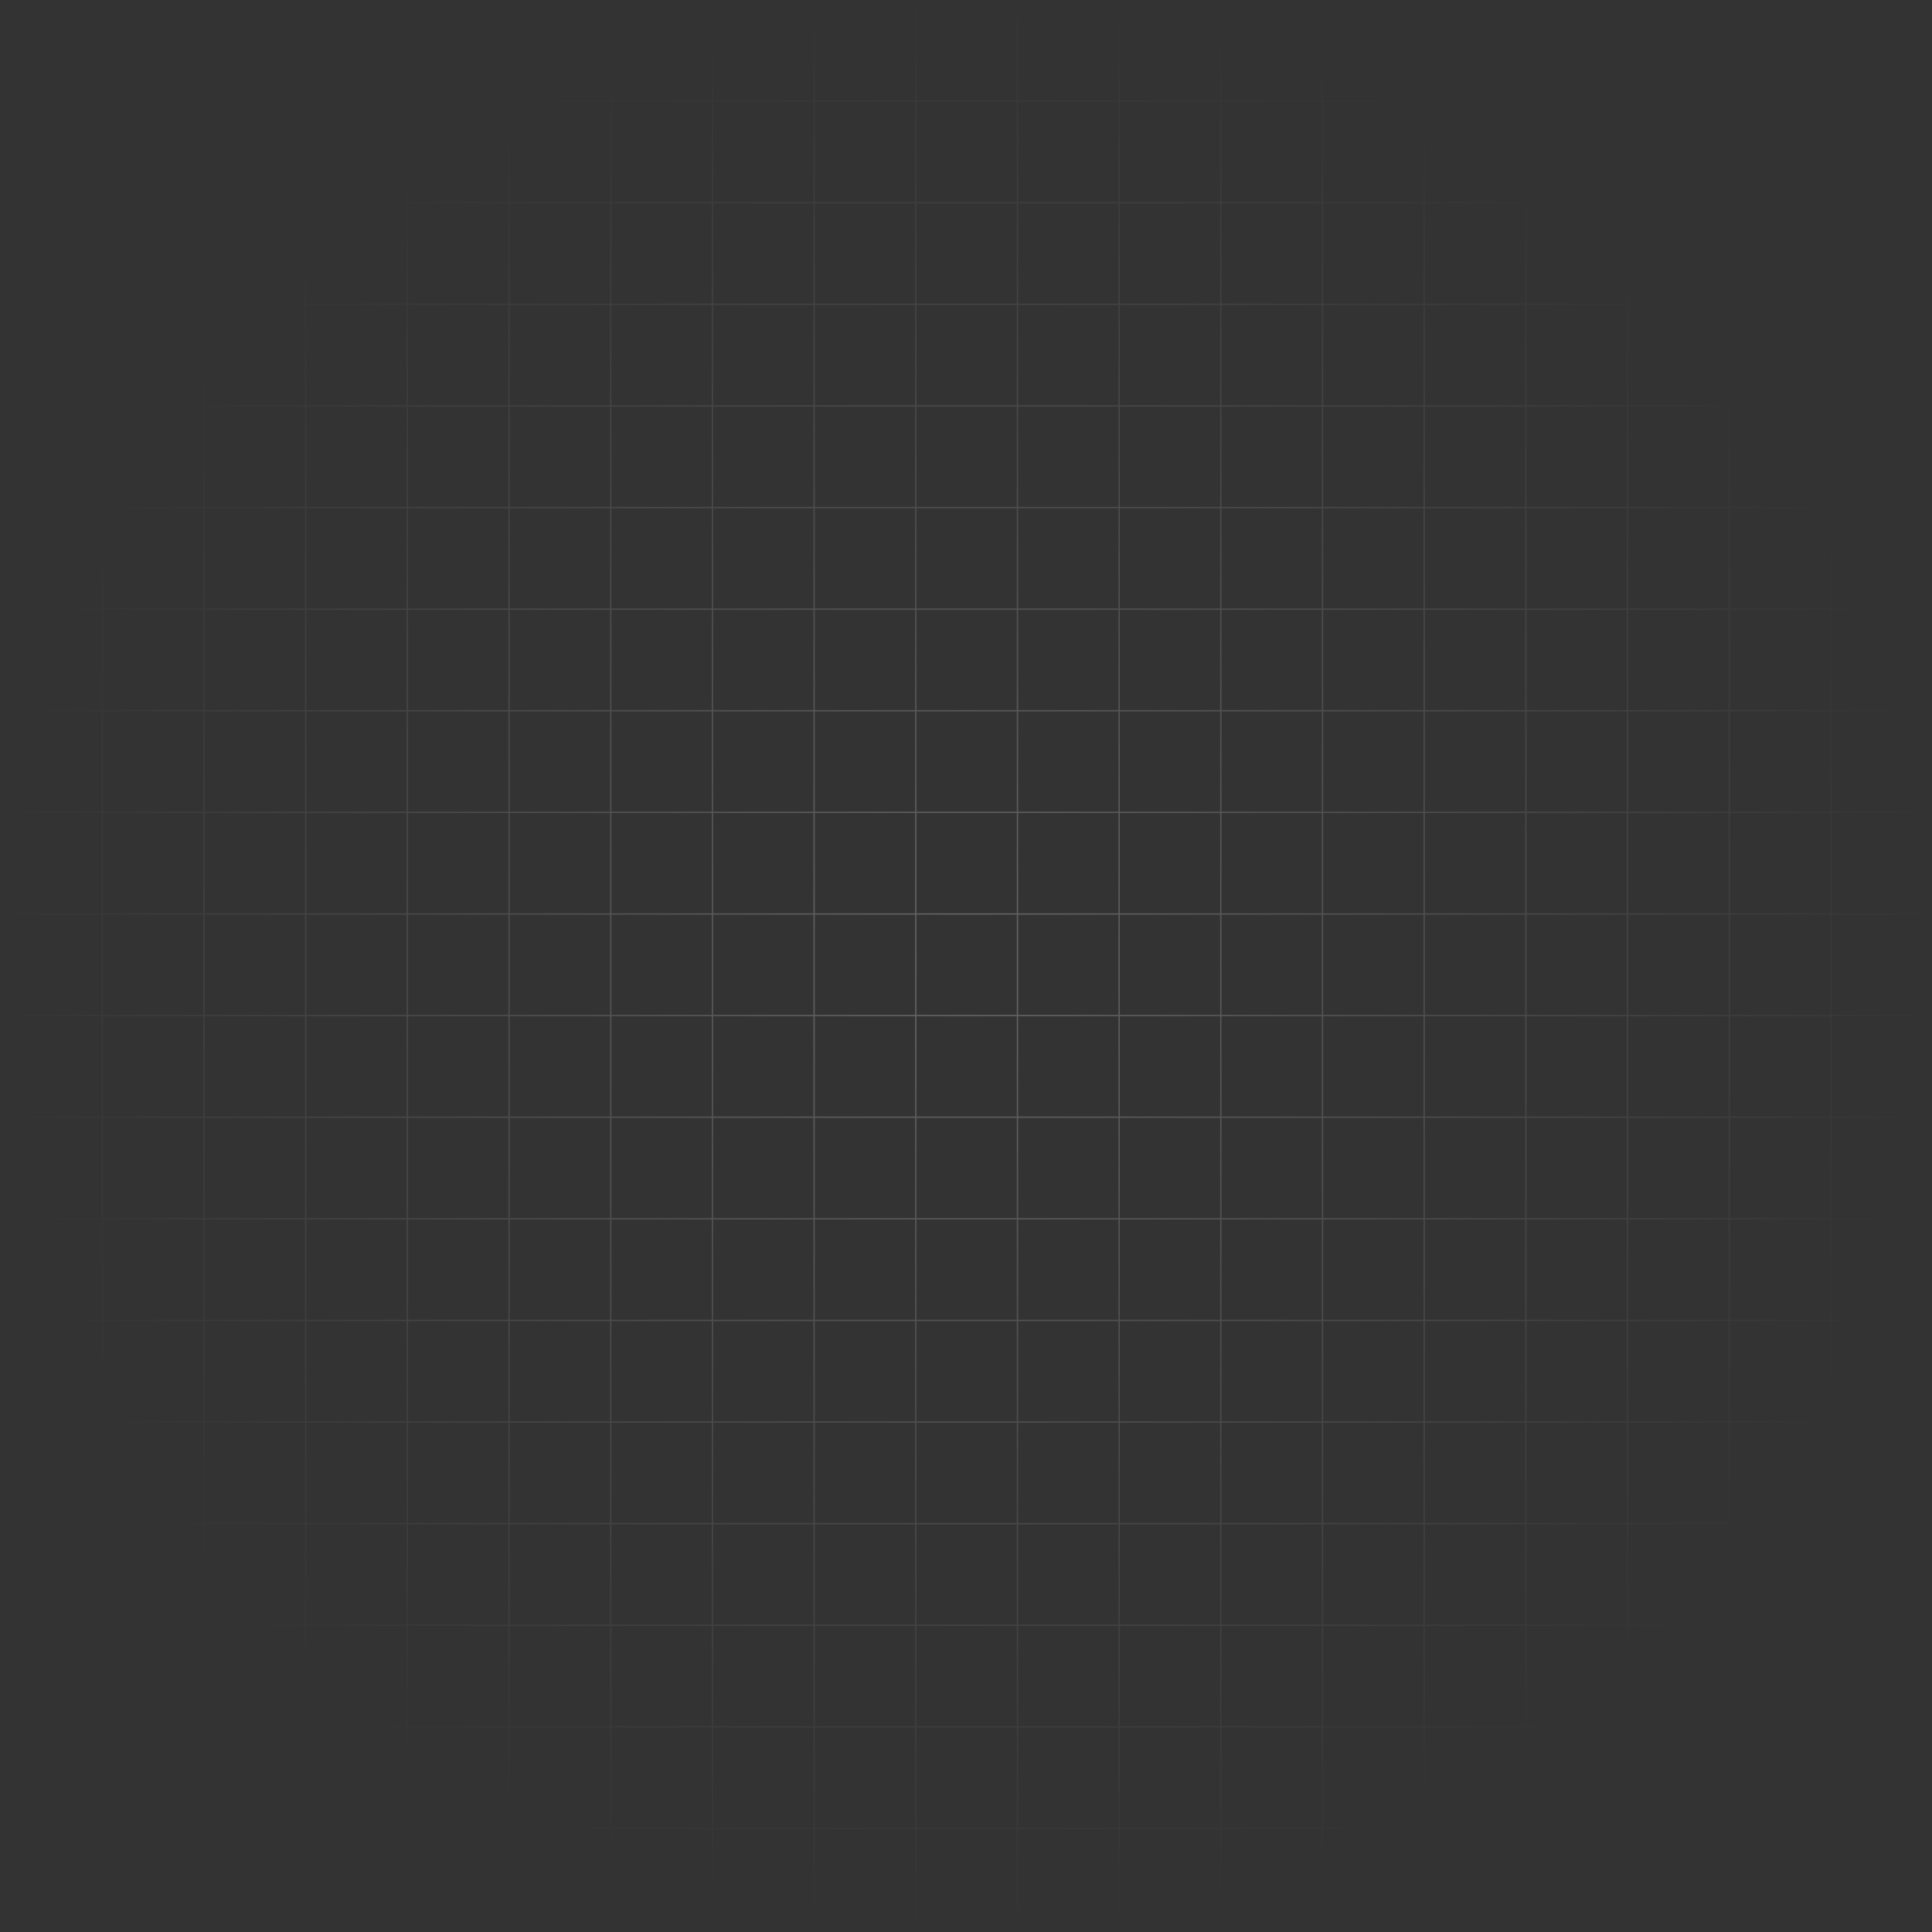 <svg width="1440" height="1440" viewBox="0 0 1440 1440" fill="none" xmlns="http://www.w3.org/2000/svg">
<rect x="0" y="0" width="1440" height="1440" fill="#333333" stroke="none"/>
<g opacity="0.25">
<mask id="mask0_1009_30" style="mask-type:alpha" maskUnits="userSpaceOnUse" x="0" y="0" width="1440" height="1440">
<rect width="1440" height="1440" fill="url(#paint0_radial_1009_30)"/>
</mask>
<g mask="url(#mask0_1009_30)">
<g clip-path="url(#clip0_1009_30)">
<rect y="-0.88" width="1440.94" height="1" fill="#FCFCFC"/>
<rect y="74.854" width="1440.94" height="1" fill="#FCFCFC"/>
<rect y="150.587" width="1440.94" height="1" fill="#FCFCFC"/>
<rect y="226.321" width="1440.94" height="1" fill="#FCFCFC"/>
<rect y="302.055" width="1440.94" height="1" fill="#FCFCFC"/>
<rect y="377.789" width="1440.94" height="1" fill="#FCFCFC"/>
<rect y="453.522" width="1440.94" height="1" fill="#FCFCFC"/>
<rect y="529.256" width="1440.94" height="1" fill="#FCFCFC"/>
<rect y="604.99" width="1440.94" height="1" fill="#FCFCFC"/>
<rect y="680.723" width="1440.94" height="1" fill="#FCFCFC"/>
<rect y="756.457" width="1440.94" height="1" fill="#FCFCFC"/>
<rect y="832.191" width="1440.94" height="1" fill="#FCFCFC"/>
<rect y="907.924" width="1440.94" height="1" fill="#FCFCFC"/>
<rect y="983.658" width="1440.94" height="1" fill="#FCFCFC"/>
<rect y="1059.39" width="1440.94" height="1" fill="#FCFCFC"/>
<rect y="1135.13" width="1440.94" height="1" fill="#FCFCFC"/>
<rect y="1210.86" width="1440.94" height="1" fill="#FCFCFC"/>
<rect y="1286.59" width="1440.94" height="1" fill="#FCFCFC"/>
<rect y="1362.33" width="1440.94" height="1" fill="#FCFCFC"/>
<rect y="1438.06" width="1440.94" height="1" fill="#FCFCFC"/>
</g>
<g clip-path="url(#clip1_1009_30)">
<rect y="-0.88" width="1" height="1439.94" fill="#FCFCFC"/>
<rect x="75.787" y="-0.88" width="1" height="1439.94" fill="#FCFCFC"/>
<rect x="151.572" y="-0.88" width="1" height="1439.94" fill="#FCFCFC"/>
<rect x="227.359" y="-0.88" width="1" height="1439.94" fill="#FCFCFC"/>
<rect x="303.145" y="-0.88" width="1" height="1439.94" fill="#FCFCFC"/>
<rect x="378.932" y="-0.88" width="1" height="1439.94" fill="#FCFCFC"/>
<rect x="454.719" y="-0.88" width="1" height="1439.94" fill="#FCFCFC"/>
<rect x="530.504" y="-0.88" width="1" height="1439.94" fill="#FCFCFC"/>
<rect x="606.291" y="-0.88" width="1" height="1439.94" fill="#FCFCFC"/>
<rect x="682.076" y="-0.88" width="1" height="1439.94" fill="#FCFCFC"/>
<rect x="757.863" y="-0.88" width="1" height="1439.94" fill="#FCFCFC"/>
<rect x="833.65" y="-0.88" width="1" height="1439.94" fill="#FCFCFC"/>
<rect x="909.436" y="-0.88" width="1" height="1439.94" fill="#FCFCFC"/>
<rect x="985.223" y="-0.88" width="1" height="1439.94" fill="#FCFCFC"/>
<rect x="1061.01" y="-0.88" width="1" height="1439.94" fill="#FCFCFC"/>
<rect x="1136.79" y="-0.88" width="1" height="1439.94" fill="#FCFCFC"/>
<rect x="1212.58" y="-0.88" width="1" height="1439.94" fill="#FCFCFC"/>
<rect x="1288.37" y="-0.88" width="1" height="1439.94" fill="#FCFCFC"/>
<rect x="1364.15" y="-0.88" width="1" height="1439.94" fill="#FCFCFC"/>
<rect x="1439.94" y="-0.88" width="1" height="1439.94" fill="#FCFCFC"/>
</g>
</g>
</g>
<defs>
<radialGradient id="paint0_radial_1009_30" cx="0" cy="0" r="1" gradientUnits="userSpaceOnUse" gradientTransform="translate(720 720) rotate(-180) scale(720)">
<stop stop-color="white"/>
<stop offset="1" stop-color="white" stop-opacity="0"/>
</radialGradient>
<clipPath id="clip0_1009_30">
<rect width="1440.94" height="1440.94" fill="white" transform="translate(0 -1.88)"/>
</clipPath>
<clipPath id="clip1_1009_30">
<rect width="1440.94" height="1440.94" fill="white" transform="translate(0 -1.88)"/>
</clipPath>
</defs>
</svg>
